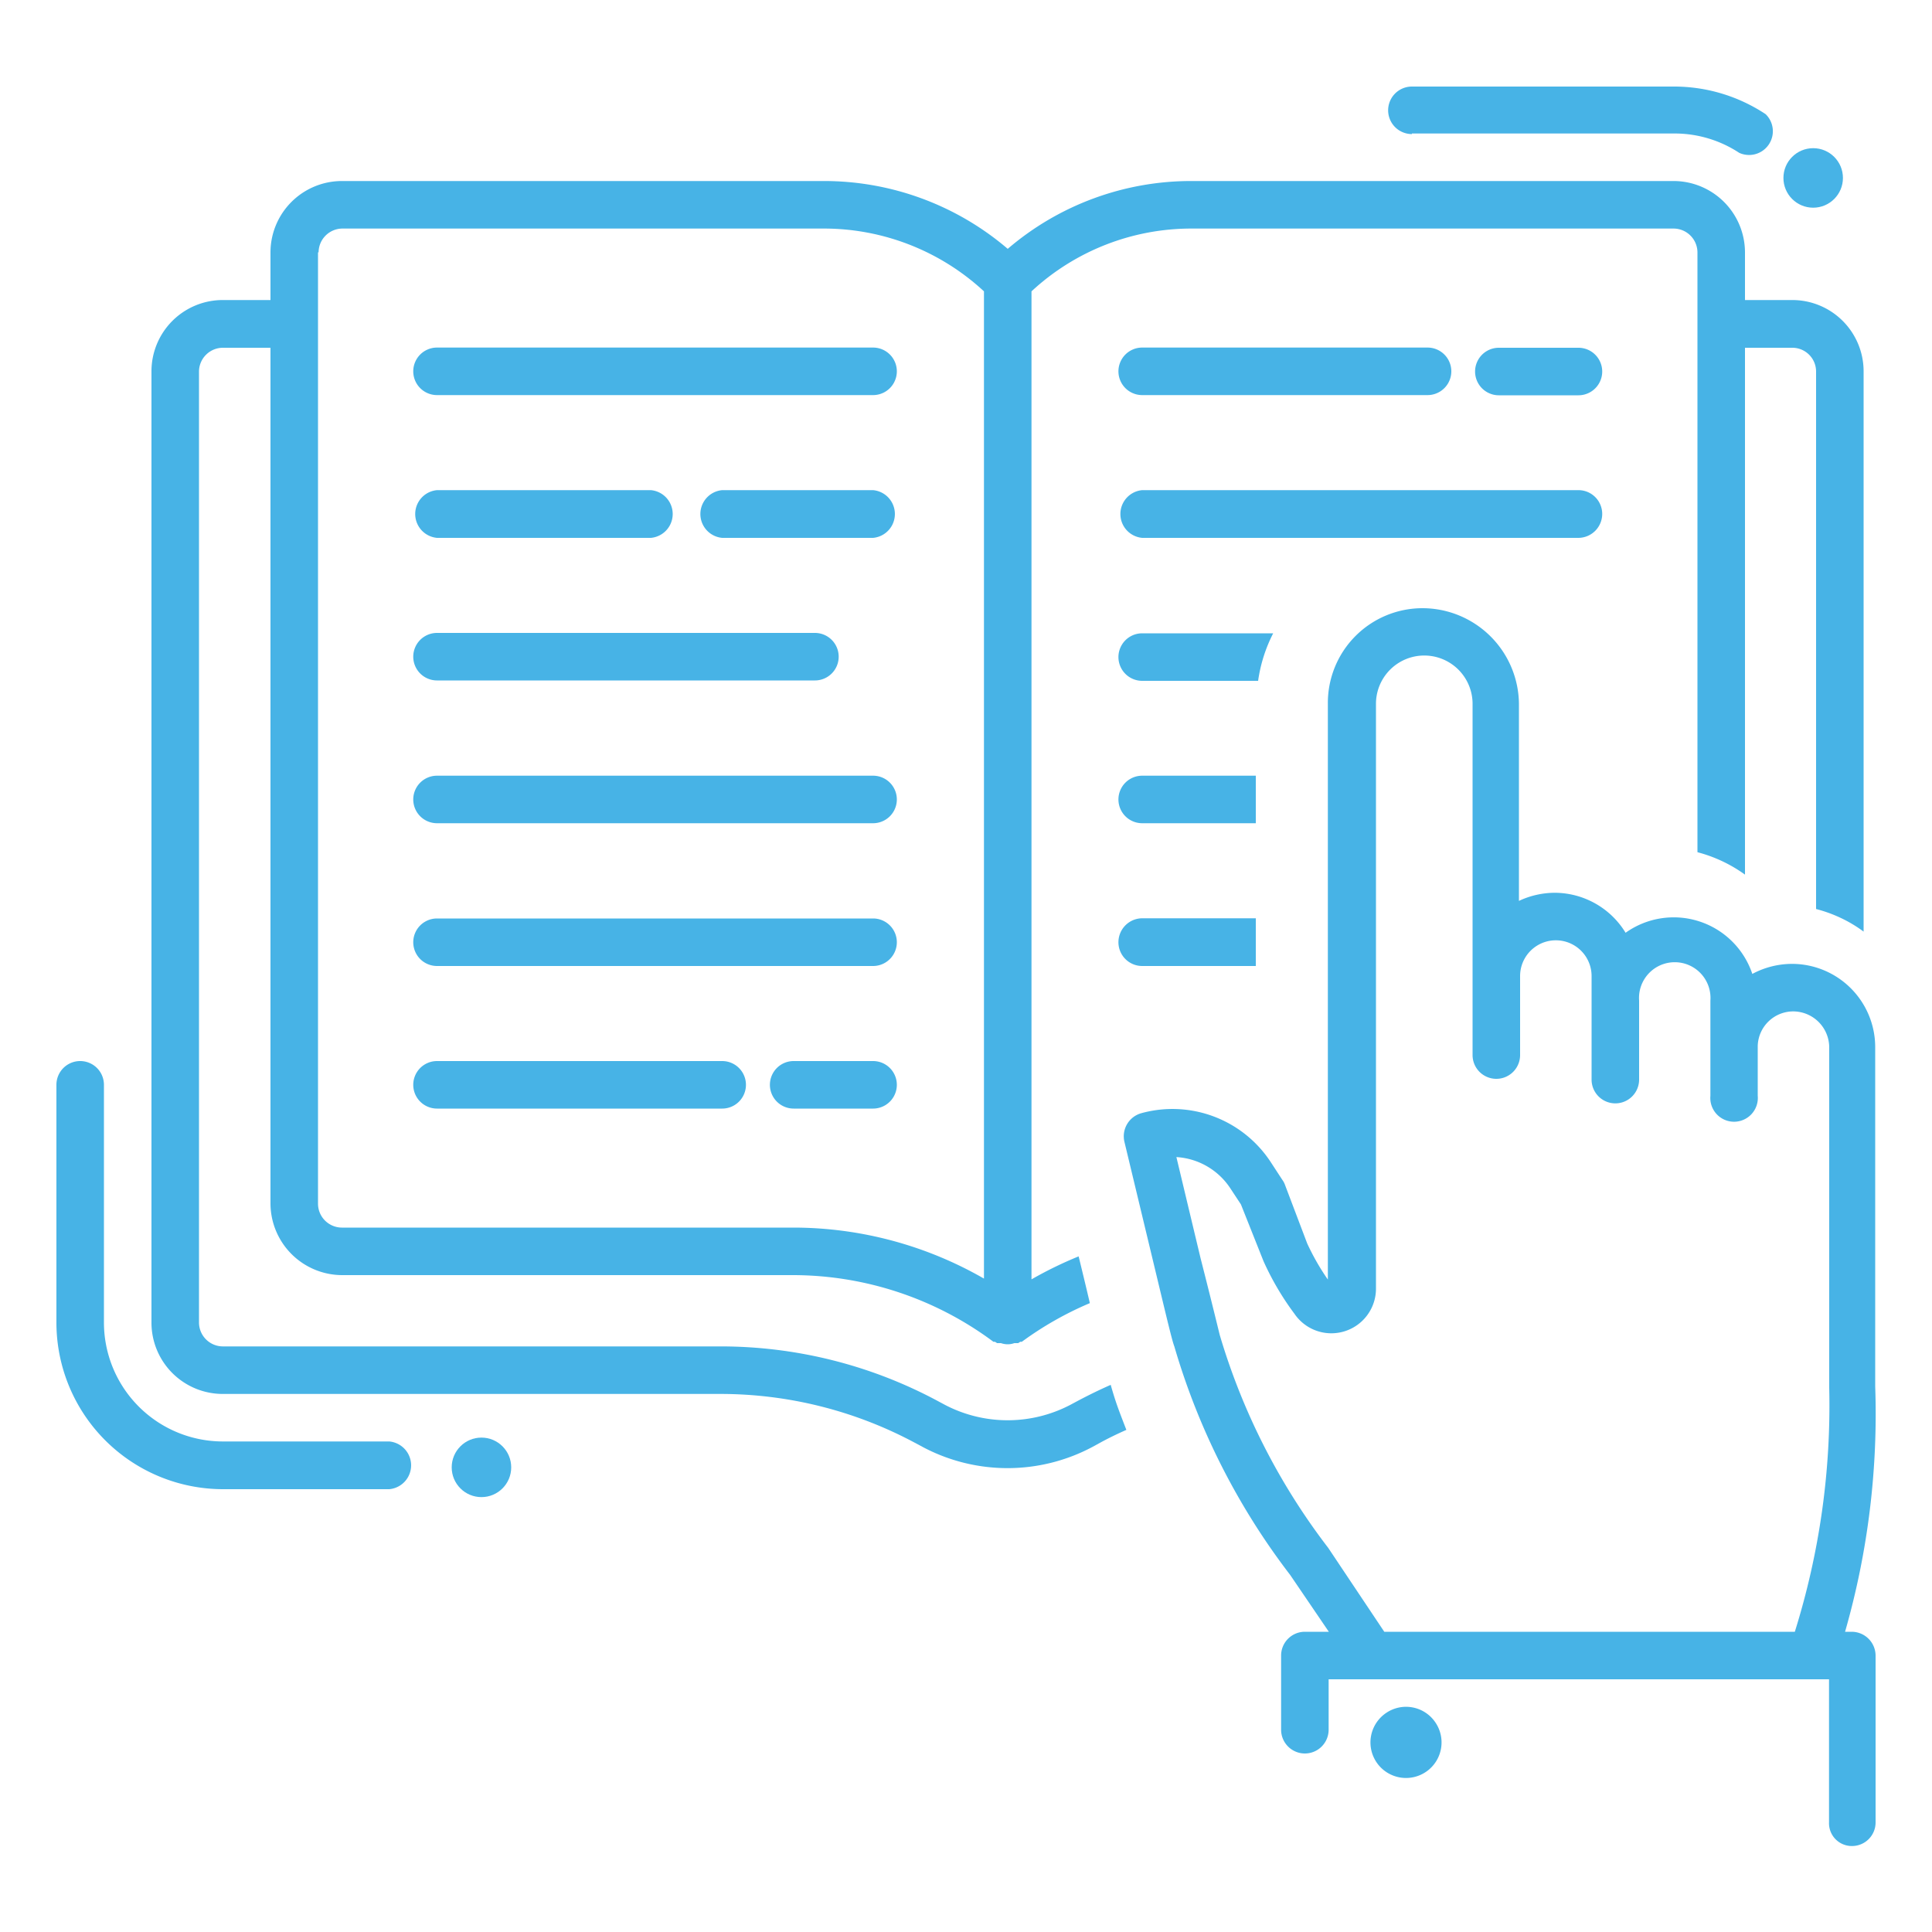 <svg id="Layer_1" data-name="Layer 1" xmlns="http://www.w3.org/2000/svg" viewBox="0 0 100 100"><defs><style>.cls-1{fill:#47b3e6;}</style></defs><path class="cls-1" d="M57.49,71.68c-.57.25-1.12.52-1.67.81l-.43.23a7,7,0,0,1-6.47,0l-.43-.23a23.75,23.75,0,0,0-11.17-2.8H11.53a1.24,1.24,0,0,1-1.23-1.23V19.22A1.24,1.24,0,0,1,11.53,18H14V62.3a3.72,3.72,0,0,0,3.7,3.7H41.07a17.39,17.39,0,0,1,10.35,3.45l.08,0,.11.07.11,0,.09,0a1.07,1.07,0,0,0,.35.06,1,1,0,0,0,.34-.06l.1,0,.1,0,.11-.07.08,0a17.39,17.39,0,0,1,3.52-2c-.15-.66-.58-2.42-.58-2.42a20.36,20.36,0,0,0-2.44,1.19V15.08a12.16,12.16,0,0,1,8.31-3.25H86.63a1.24,1.24,0,0,1,1.23,1.23V44.11a7.42,7.42,0,0,1,2.46,1.16V18h2.46A1.23,1.23,0,0,1,94,19.22V47.05a7.18,7.18,0,0,1,1.23.44,6.88,6.88,0,0,1,1.23.73v-29a3.69,3.69,0,0,0-3.69-3.69H90.32V13.06a3.7,3.7,0,0,0-3.69-3.69H61.7a14.59,14.59,0,0,0-9.54,3.51,14.63,14.63,0,0,0-9.54-3.51H17.69A3.7,3.7,0,0,0,14,13.06v2.47H11.53a3.69,3.69,0,0,0-3.69,3.69V68.46a3.69,3.69,0,0,0,3.69,3.69H37.32a21.32,21.32,0,0,1,10,2.51l.43.23a9.35,9.35,0,0,0,8.8,0l.42-.23c.44-.24.88-.45,1.33-.65-.15-.39-.3-.77-.44-1.16S57.6,72.07,57.49,71.68Zm-41-58.62a1.24,1.24,0,0,1,1.23-1.23H42.62a12.19,12.19,0,0,1,8.31,3.25v51.1a19.81,19.81,0,0,0-9.86-2.64H17.69a1.24,1.24,0,0,1-1.23-1.24V13.06Z"/><path class="cls-1" d="M22.62,42.61H45.19a1.23,1.23,0,0,0,0-2.46H22.62a1.23,1.23,0,0,0,0,2.46Z"/><path class="cls-1" d="M22.62,50H45.19a1.23,1.23,0,1,0,0-2.46H22.62a1.23,1.23,0,1,0,0,2.46Z"/><path class="cls-1" d="M22.62,20.45H45.19a1.23,1.23,0,1,0,0-2.46H22.62a1.23,1.23,0,0,0,0,2.46Z"/><path class="cls-1" d="M22.62,35.22H42.18a1.23,1.23,0,0,0,0-2.46H22.62a1.23,1.23,0,0,0,0,2.46Z"/><path class="cls-1" d="M22.62,57.38H37.38a1.23,1.23,0,1,0,0-2.46H22.62a1.23,1.23,0,0,0,0,2.46Z"/><path class="cls-1" d="M45.19,54.92H41.08a1.23,1.23,0,1,0,0,2.46h4.11a1.23,1.23,0,1,0,0-2.46Z"/><path class="cls-1" d="M45.19,25.37H37.38a1.24,1.24,0,0,0,0,2.47h7.81a1.24,1.24,0,0,0,0-2.47Z"/><path class="cls-1" d="M22.62,27.84H33.69a1.24,1.24,0,0,0,0-2.47H22.62a1.24,1.24,0,0,0,0,2.47Z"/><path class="cls-1" d="M65.9,32.78l-.2,0H59.12a1.23,1.23,0,0,0,0,2.46h6A7.76,7.76,0,0,1,65.9,32.78Z"/><path class="cls-1" d="M82.93,26.6a1.23,1.23,0,0,0-1.23-1.23H59.12a1.24,1.24,0,0,0,0,2.47H81.7A1.24,1.24,0,0,0,82.93,26.6Z"/><path class="cls-1" d="M65,40.15H59.12a1.23,1.23,0,0,0,0,2.46H65Z"/><path class="cls-1" d="M59.12,20.45H73.89a1.23,1.23,0,1,0,0-2.46H59.12a1.23,1.23,0,1,0,0,2.46Z"/><path class="cls-1" d="M81.7,18H77.58a1.23,1.23,0,0,0,0,2.46H81.7a1.23,1.23,0,1,0,0-2.46Z"/><path class="cls-1" d="M57.89,48.76A1.23,1.23,0,0,0,59.12,50H65V47.53H59.12A1.24,1.24,0,0,0,57.89,48.76Z"/><path class="cls-1" d="M20.15,74.61H11.53a6.16,6.16,0,0,1-6.15-6.15V56.15a1.23,1.23,0,0,0-2.46,0V68.46a8.63,8.63,0,0,0,8.61,8.62h8.62a1.24,1.24,0,0,0,0-2.47Z"/><path class="cls-1" d="M73.08,6.91H86.63a6.08,6.08,0,0,1,3.39,1,1.23,1.23,0,0,0,1.37-2,8.58,8.58,0,0,0-4.76-1.43H73.08a1.23,1.23,0,0,0,0,2.46Z"/><circle class="cls-1" cx="24.92" cy="75.95" r="1.54"/><circle class="cls-1" cx="93.85" cy="9.21" r="1.54"/><path class="cls-1" d="M95.85,84.46H95.5a40.87,40.87,0,0,0,1.56-12.7V54.19a4.31,4.31,0,0,0-4.3-4.3,4.37,4.37,0,0,0-2.06.52,4.29,4.29,0,0,0-6.56-2.13,4.31,4.31,0,0,0-3.67-2.07,4.4,4.4,0,0,0-1.85.42V36.43a5,5,0,0,0-5-4.95,4.9,4.9,0,0,0-4.89,4.95v29.8a12.19,12.19,0,0,1-1.07-1.87L66.5,61.3a.94.94,0,0,0-.12-.22l-.6-.92a6.08,6.08,0,0,0-6.71-2.54,1.24,1.24,0,0,0-.87,1.48l1.58,6.58c.59,2.46.89,3.73,1,4a36,36,0,0,0,6,11.84l2,2.94H67.54a1.23,1.23,0,0,0-1.23,1.23v3.84a1.23,1.23,0,1,0,2.46,0V86.92h25.9v7.4a1.18,1.18,0,0,0,1.18,1.23,1.22,1.22,0,0,0,1.23-1.23V85.69A1.24,1.24,0,0,0,95.85,84.46Zm-24.2,0h0l-2.9-4.34a33.9,33.9,0,0,1-5.61-11c-.07-.27-.37-1.53-1-4l-1.25-5.23a3.6,3.6,0,0,1,2.8,1.63l.54.82,1.17,2.94A14.39,14.39,0,0,0,67,68a2.31,2.31,0,0,0,4.22-1.31V36.43a2.5,2.5,0,0,1,5,0V54.61a1.23,1.23,0,0,0,2.46,0V50.52a1.85,1.85,0,1,1,3.7,0v5.36a1.23,1.23,0,1,0,2.46,0V51.79a1.85,1.85,0,1,1,3.69,0v2.28s0,.08,0,.12v2s0,0,0,.06v.47a1.23,1.23,0,1,0,2.45,0V54.13a1.84,1.84,0,0,1,1.83-1.78,1.87,1.87,0,0,1,1.87,1.84V71.83A39.17,39.17,0,0,1,92.9,84.46Z"/><path class="cls-1" d="M71.72,88.68a1.84,1.84,0,1,0,2.56.45A1.83,1.83,0,0,0,71.72,88.68Z"/></svg>